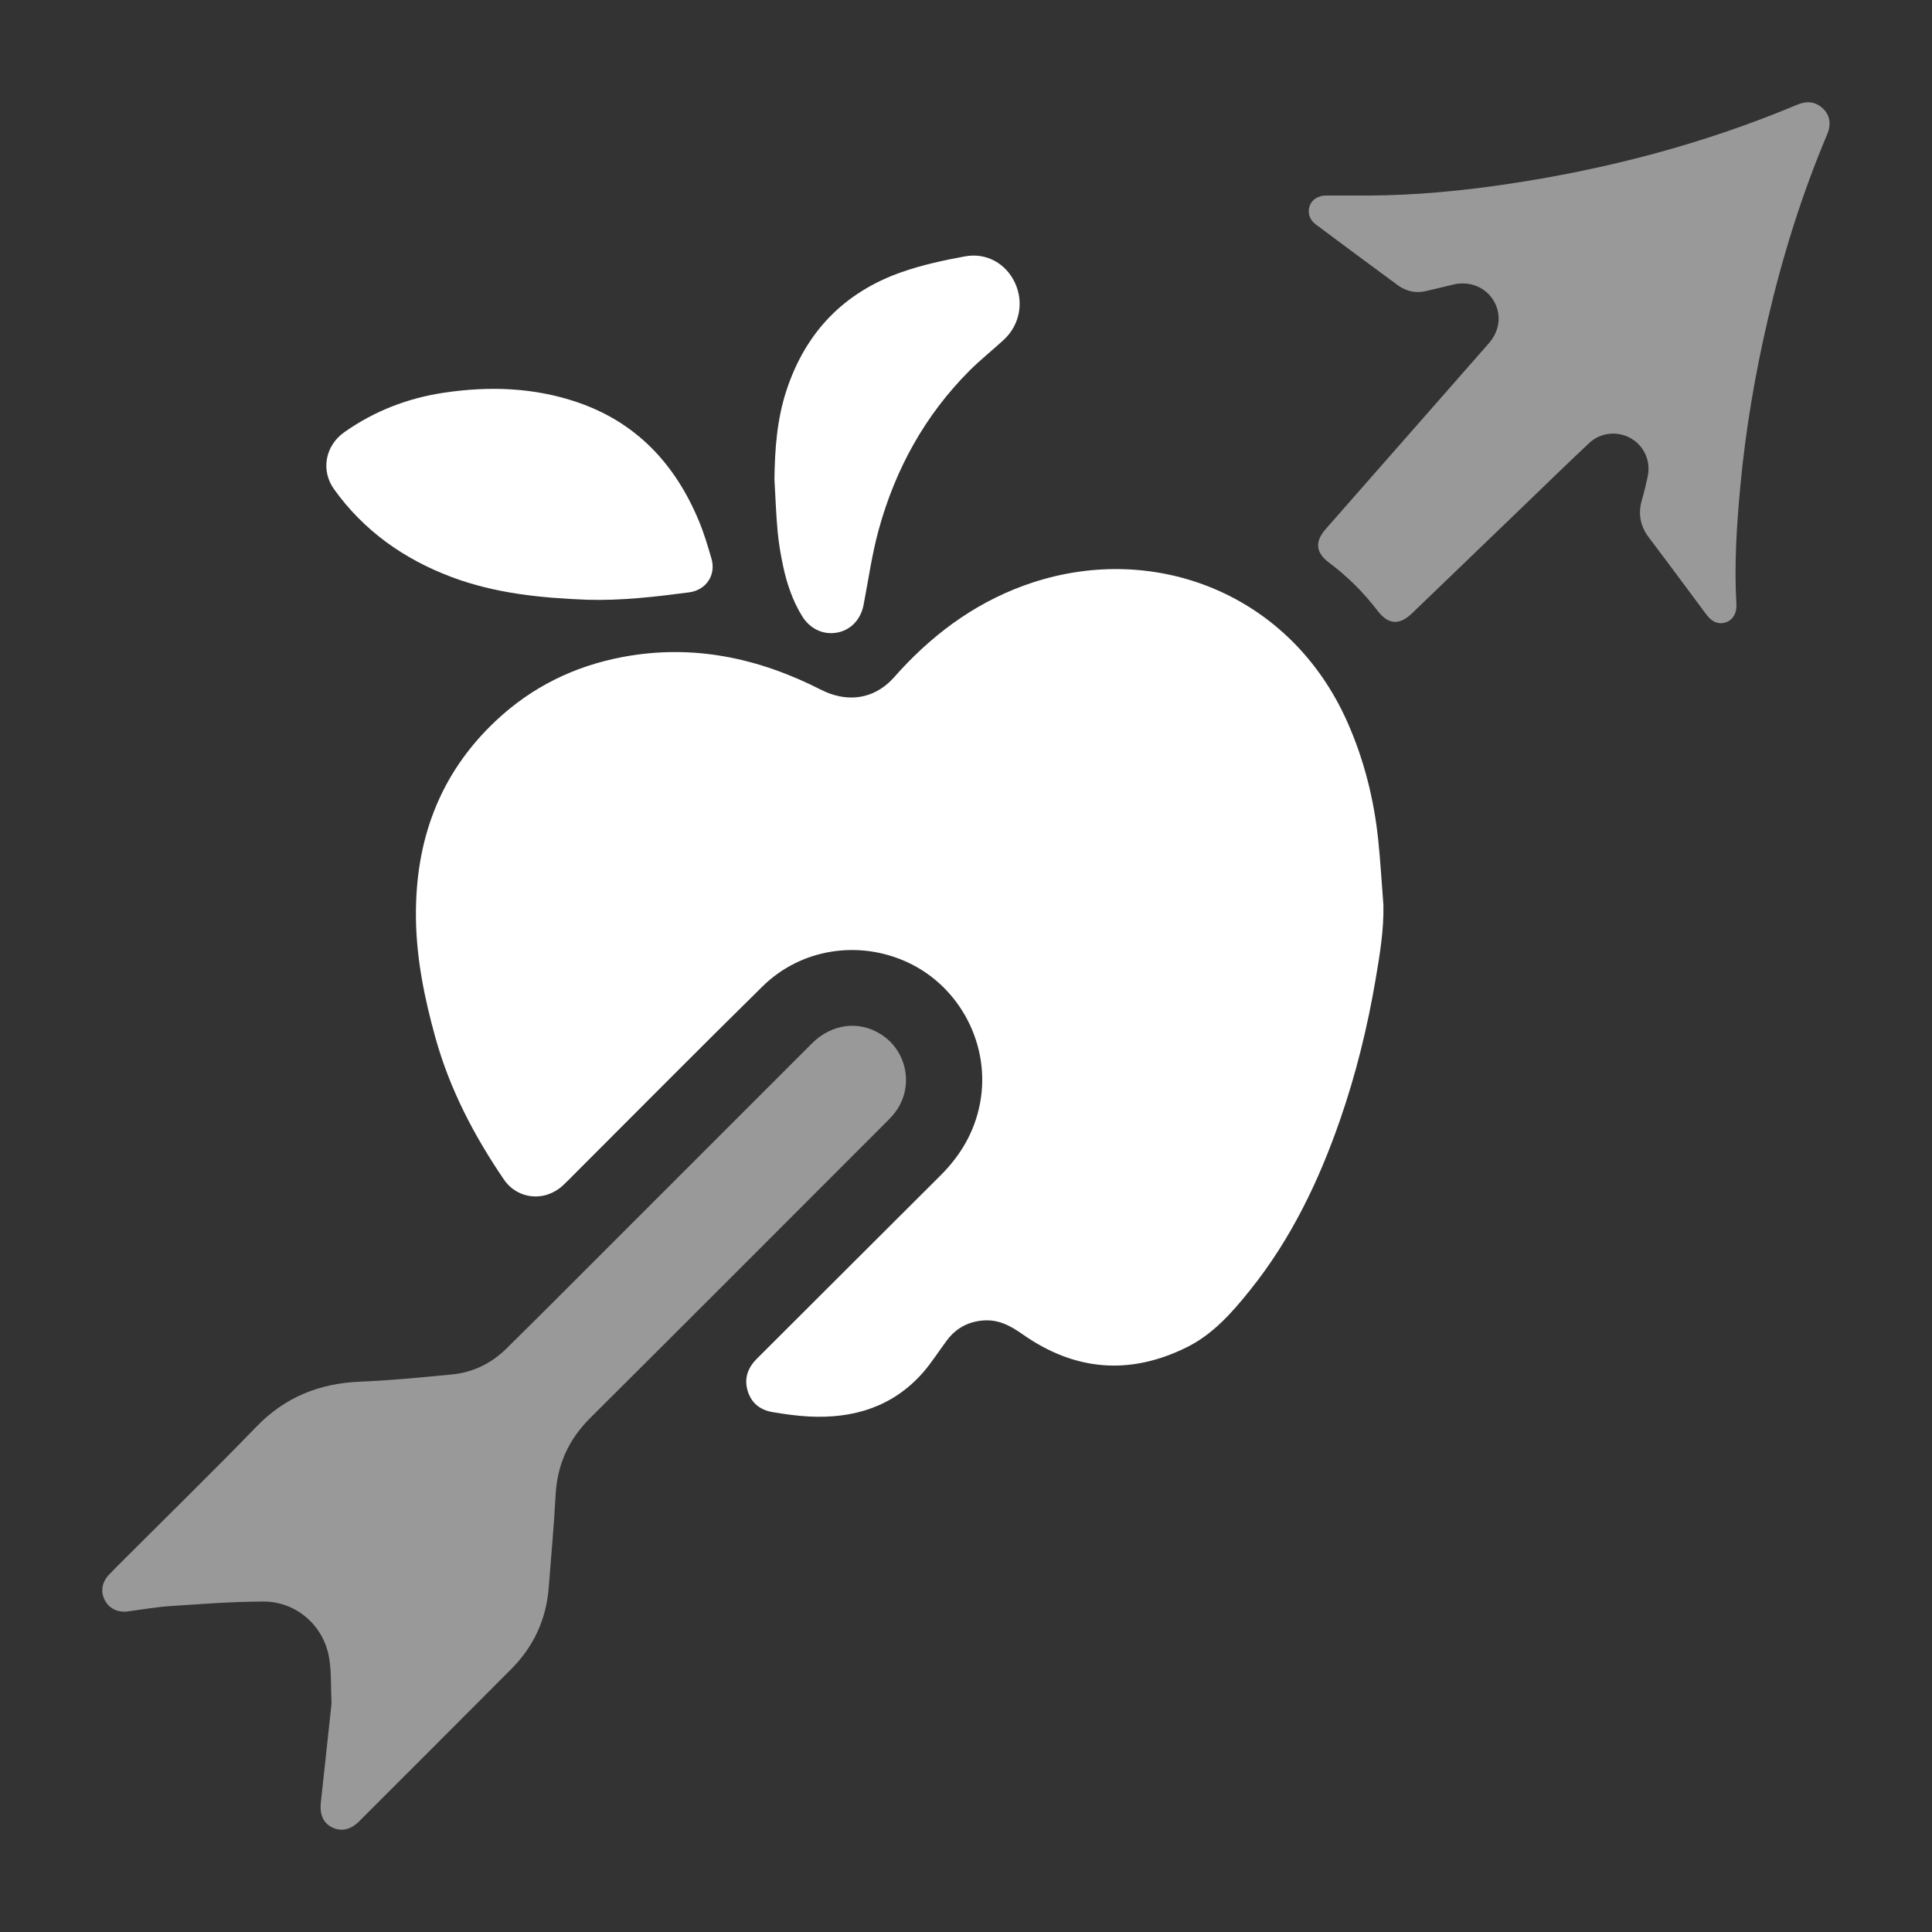 <svg width="170" height="170" viewBox="0 0 170 170" fill="none" xmlns="http://www.w3.org/2000/svg">
<rect x="0" y="0" width="170" height="170" fill="#333333" stroke="none"/>
<path d="M121.728 79.599C121.776 81.823 121.413 83.996 121.044 86.165C120.329 90.376 119.313 94.513 117.91 98.553C116.035 103.956 113.582 109.057 109.979 113.542C108.399 115.509 106.729 117.412 104.413 118.554C99.377 121.045 94.542 120.621 89.965 117.395C88.897 116.642 87.816 116.07 86.461 116.194C85.154 116.31 84.118 116.888 83.334 117.921C82.605 118.886 81.966 119.93 81.165 120.83C78.513 123.809 75.068 124.836 71.195 124.641C70.121 124.586 69.043 124.432 67.979 124.254C66.884 124.07 66.094 123.447 65.779 122.352C65.468 121.267 65.803 120.351 66.597 119.557C71.986 114.189 77.357 108.804 82.749 103.439C84.542 101.653 85.76 99.583 86.235 97.075C87.193 92.046 84.538 86.853 79.875 84.683C75.585 82.689 70.494 83.459 67.11 86.784C61.578 92.221 56.124 97.736 50.633 103.22C50.264 103.59 49.904 103.966 49.518 104.322C47.934 105.776 45.546 105.557 44.334 103.778C41.707 99.925 39.572 95.837 38.313 91.307C37.352 87.845 36.637 84.355 36.599 80.749C36.527 73.988 38.642 68.114 43.633 63.42C46.798 60.443 50.554 58.603 54.814 57.806C60.965 56.653 66.734 57.888 72.239 60.69C74.343 61.761 76.471 61.579 78.127 60.139C78.534 59.786 78.876 59.359 79.242 58.962C82.503 55.441 86.311 52.742 90.905 51.243C101.727 47.716 113.558 52.277 118.553 63.526C120.024 66.841 120.897 70.317 121.273 73.913C121.468 75.802 121.578 77.7 121.725 79.596L121.728 79.599Z" fill="white"/>
<path d="M29.172 149.931C29.1 148.391 29.172 147.088 28.953 145.832C28.456 143.003 26.044 140.916 23.181 140.922C20.444 140.929 17.707 141.141 14.977 141.323C13.735 141.405 12.499 141.627 11.261 141.791C10.382 141.908 9.629 141.555 9.236 140.827C8.828 140.077 8.952 139.229 9.585 138.565C10.084 138.038 10.608 137.532 11.121 137.015C14.942 133.19 18.812 129.413 22.569 125.53C25.093 122.923 28.114 121.722 31.69 121.575C34.389 121.465 37.082 121.199 39.771 120.939C41.632 120.761 43.254 119.957 44.574 118.65C47.962 115.314 51.314 111.94 54.674 108.581C60.264 102.994 65.852 97.4 71.445 91.813C73.183 90.078 75.572 89.774 77.518 91.012C79.927 92.542 80.454 95.843 78.633 98.04C78.374 98.355 78.079 98.645 77.788 98.933C69.18 107.544 60.583 116.166 51.951 124.753C50.042 126.652 49.029 128.866 48.889 131.548C48.745 134.265 48.492 136.978 48.283 139.691C48.068 142.503 46.945 144.901 44.961 146.889C40.513 151.354 36.059 155.809 31.601 160.263C30.848 161.016 30.02 161.19 29.223 160.793C28.433 160.4 28.114 159.654 28.234 158.57C28.563 155.607 28.874 152.644 29.168 149.924L29.172 149.931Z" fill="white" fill-opacity="0.5"/>
<path d="M120.373 17.208C124.458 17.188 128.52 16.808 132.56 16.209C141.367 14.905 149.916 12.665 158.134 9.216C158.969 8.867 159.736 8.915 160.41 9.555C161.019 10.133 161.152 10.937 160.776 11.823C158.552 17.085 156.858 22.518 155.562 28.074C154.426 32.939 153.591 37.859 153.129 42.84C152.811 46.279 152.588 49.717 152.79 53.169C152.835 53.95 152.479 54.541 151.891 54.75C151.247 54.979 150.655 54.757 150.152 54.083C148.469 51.828 146.803 49.56 145.103 47.319C144.316 46.282 144.117 45.188 144.483 43.952C144.678 43.292 144.836 42.621 144.979 41.947C145.27 40.593 144.695 39.276 143.539 38.588C142.386 37.904 140.867 38.023 139.851 38.971C138 40.702 136.187 42.474 134.36 44.233C130.99 47.476 127.62 50.723 124.246 53.967C123.121 55.048 122.149 54.966 121.201 53.724C119.98 52.129 118.574 50.727 116.966 49.526C115.761 48.626 115.669 47.671 116.654 46.549C121.441 41.102 126.224 35.652 131.007 30.206C131.975 29.104 132.139 27.663 131.441 26.48C130.737 25.282 129.341 24.704 127.924 25.029C127.107 25.217 126.296 25.416 125.478 25.611C124.568 25.826 123.73 25.635 122.987 25.091C120.568 23.315 118.16 21.526 115.758 19.733C115.211 19.322 115.033 18.679 115.248 18.091C115.45 17.55 116.004 17.205 116.675 17.205C117.903 17.205 119.135 17.205 120.363 17.205L120.373 17.208Z" fill="white" fill-opacity="0.5"/>
<path d="M51.663 52.773C47.595 52.615 43.565 52.219 39.709 50.765C35.528 49.187 32.021 46.707 29.397 43.053C28.21 41.397 28.607 39.221 30.3 38.027C32.935 36.169 35.87 35.033 39.045 34.558C43.021 33.962 46.969 34.086 50.808 35.396C56.008 37.172 59.416 40.843 61.492 45.828C61.941 46.905 62.279 48.034 62.604 49.16C63.025 50.607 62.125 51.928 60.634 52.123C57.657 52.513 54.677 52.862 51.666 52.773H51.663Z" fill="white"/>
<path d="M68.144 42.177C68.178 39.515 68.366 36.887 69.208 34.335C70.898 29.21 74.278 25.713 79.352 23.938C81.151 23.308 83.043 22.901 84.925 22.556C86.807 22.213 88.507 23.195 89.294 24.855C90.108 26.565 89.739 28.584 88.34 29.884C87.344 30.808 86.27 31.653 85.308 32.614C81.374 36.556 78.777 41.291 77.313 46.631C76.717 48.797 76.413 51.041 75.982 53.252C75.732 54.524 74.846 55.448 73.655 55.664C72.427 55.886 71.26 55.328 70.573 54.206C69.745 52.855 69.242 51.373 68.913 49.84C68.694 48.821 68.52 47.788 68.424 46.751C68.284 45.229 68.233 43.703 68.144 42.177Z" fill="white"/>
</svg>
